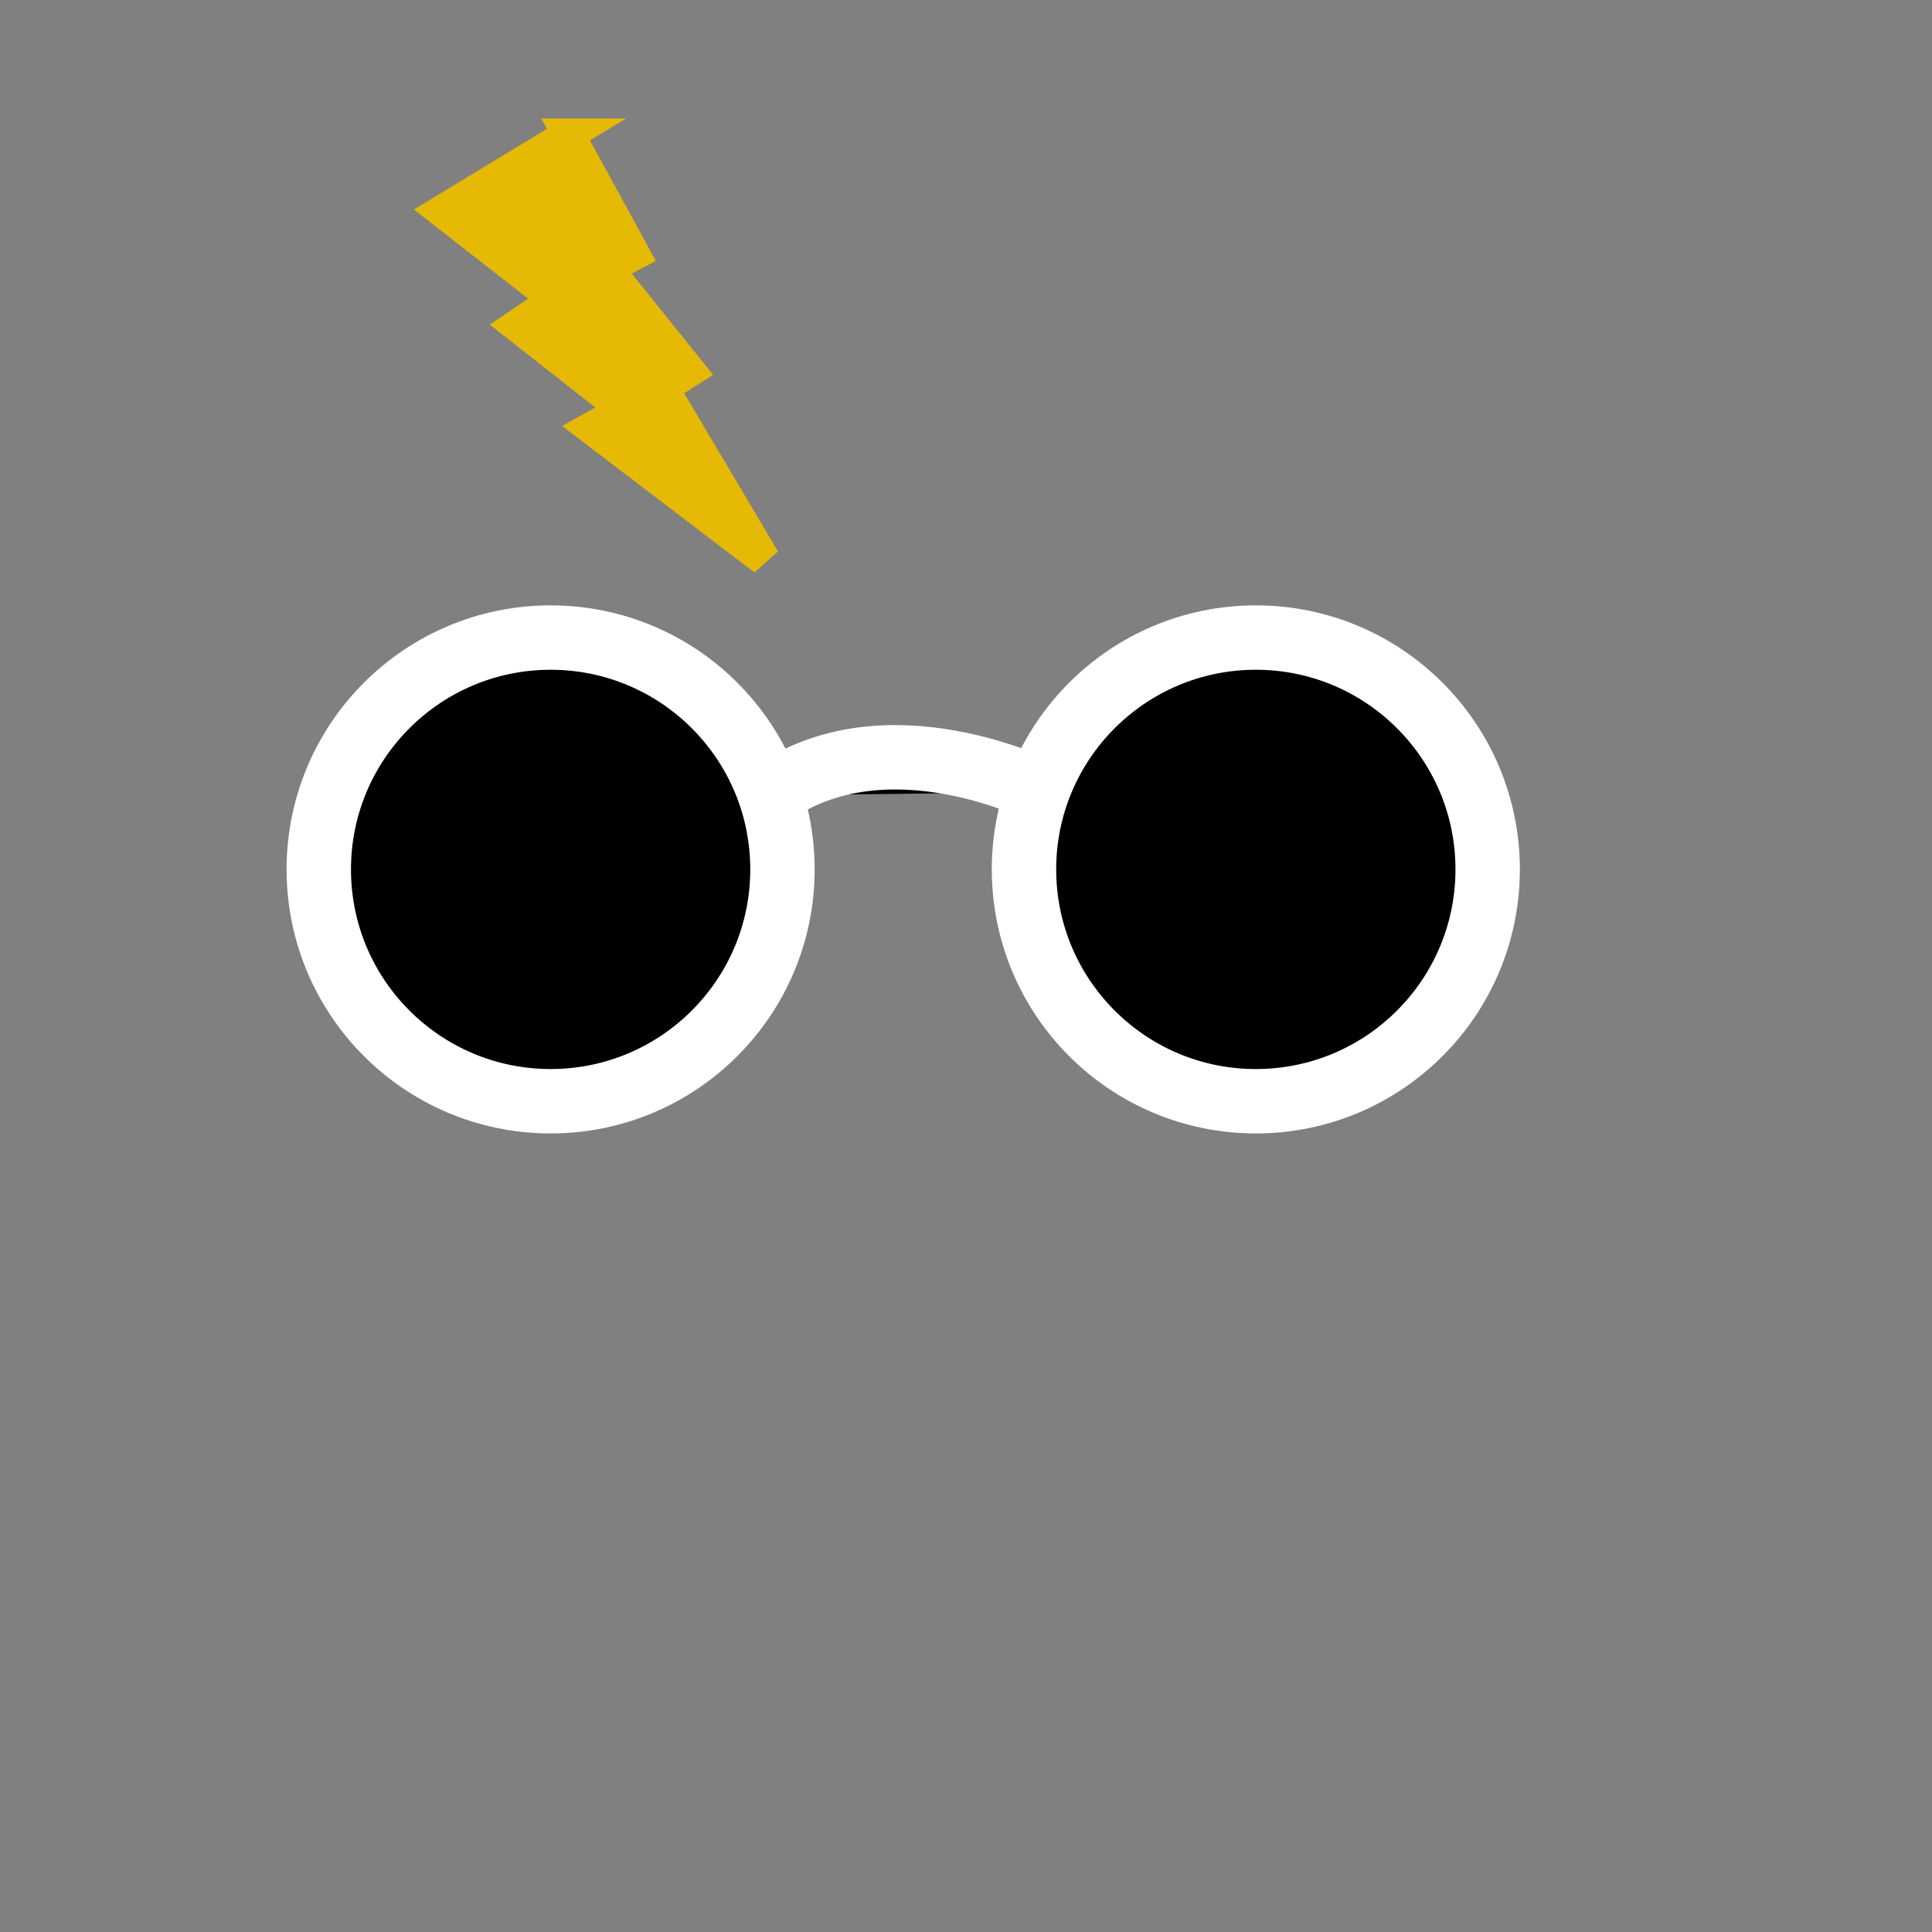 <svg width="600" height="600" xmlns="http://www.w3.org/2000/svg">

 <rect width="100%" height="100%" fill="#808080" stroke="none"/>

 <g>
  <ellipse stroke-width="10" ry="72" rx="72" id="svg_1" cy="270" cx="171" stroke="#fff" fill="#000"/>
  <ellipse stroke-width="20" ry="72" rx="72" id="svg_2" cy="270" cx="171" stroke="#fff" fill="#000"/>
  <ellipse stroke-width="20" ry="72" rx="72" id="svg_4" cy="270" cx="390.009" stroke="#fff" fill="#000"/>
  <path id="svg_6" d="m232,248" opacity="NaN" stroke-width="10" stroke="#fff" fill="#000"/>
  <path id="svg_7" d="m239,247c36,-26 85,-1 85,-1" opacity="NaN" stroke-width="20" stroke="#fff" fill="#000"/>
  <path id="svg_10" d="m176.543,41.807l20.319,37.156l-8.378,4.385l25.586,31.834l-8.375,5.316l31.629,53.308l-53.649,-40.852l10.233,-5.673l-33.333,-26.166l11.944,-8.086l-35.195,-27.449l39.219,-23.773z" stroke-width="10" stroke="#e6b905" fill="#e6b905"/>
 </g>
</svg>